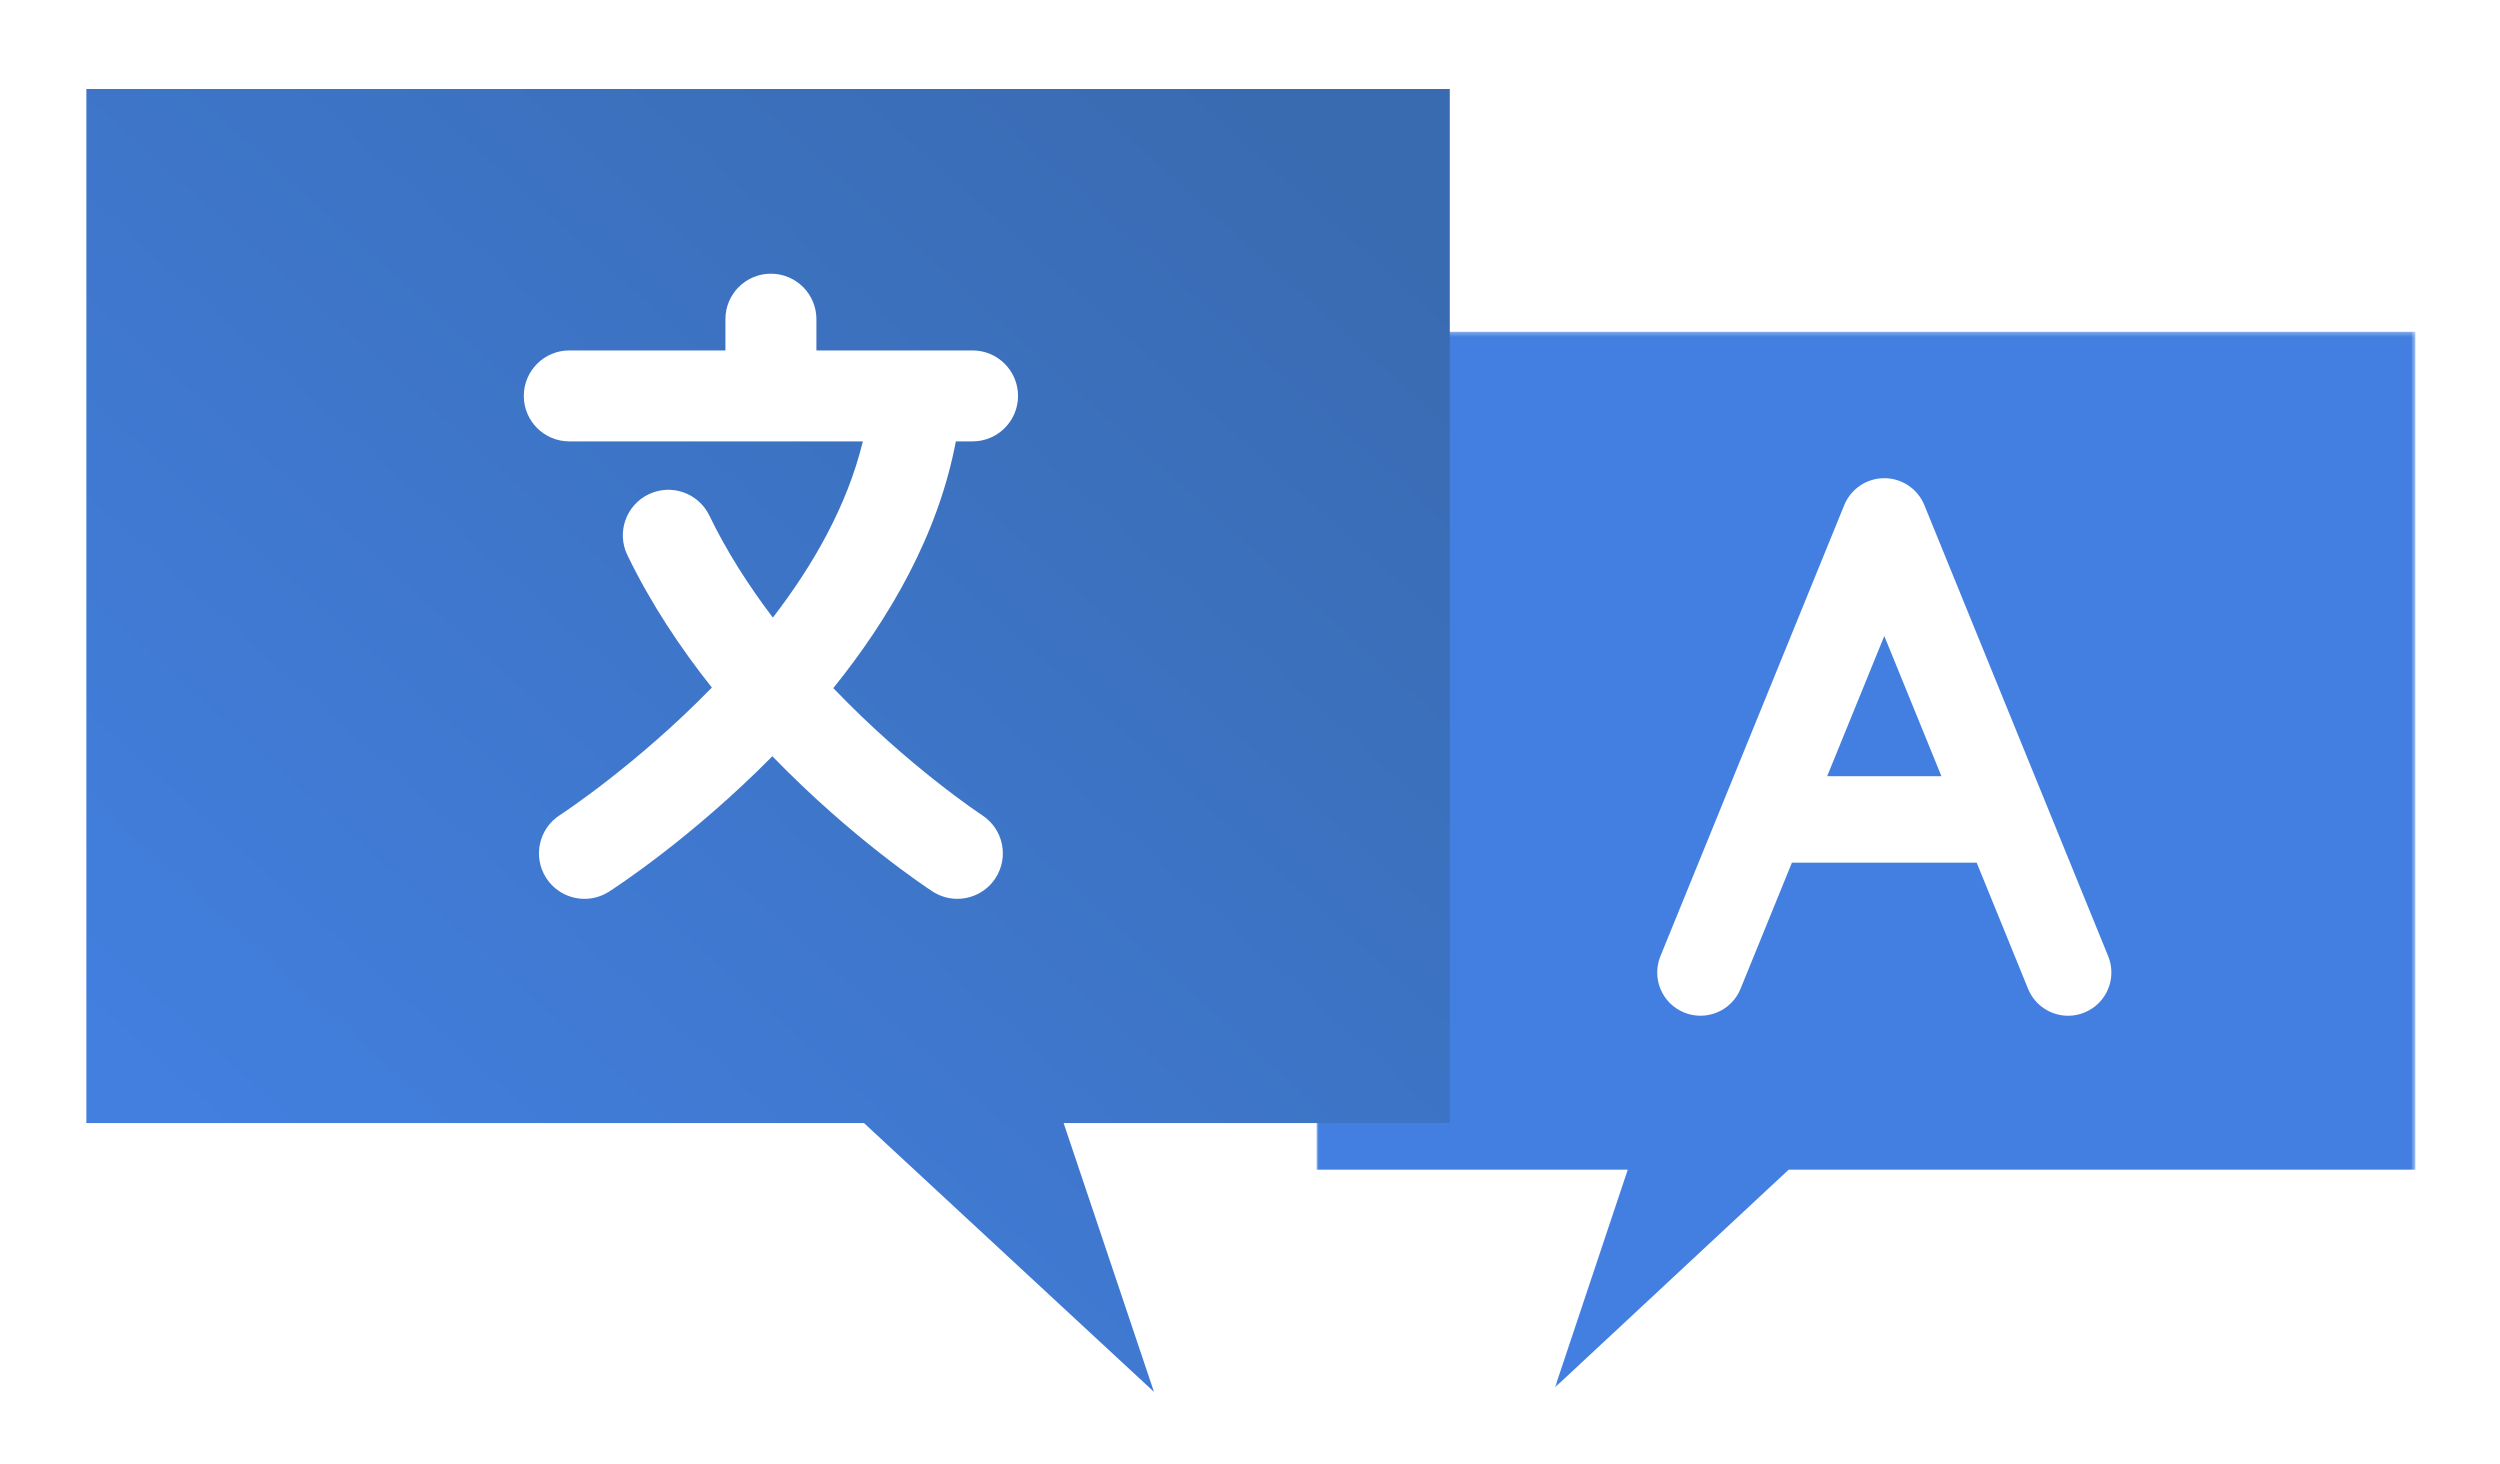 <svg height="339" viewBox="0 0 579 339" width="579" xmlns="http://www.w3.org/2000/svg" xmlns:xlink="http://www.w3.org/1999/xlink"><filter id="a" height="147.5%" width="145.8%" x="-22.7%" y="-23.7%"><feOffset dx="0" dy="10" in="SourceAlpha" result="shadowOffsetOuter1"/><feGaussianBlur in="shadowOffsetOuter1" result="shadowBlurOuter1" stdDeviation="10"/><feColorMatrix in="shadowBlurOuter1" result="shadowMatrixOuter1" type="matrix" values="0 0 0 0 0   0 0 0 0 0   0 0 0 0 0  0 0 0 0.25 0"/><feMerge><feMergeNode in="shadowMatrixOuter1"/><feMergeNode in="SourceGraphic"/></feMerge></filter><filter id="b" height="138.6%" width="136.8%" x="-18.4%" y="-19.2%"><feOffset dx="0" dy="10" in="SourceAlpha" result="shadowOffsetOuter1"/><feGaussianBlur in="shadowOffsetOuter1" result="shadowBlurOuter1" stdDeviation="10"/><feColorMatrix in="shadowBlurOuter1" result="shadowMatrixOuter1" type="matrix" values="0 0 0 0 0   0 0 0 0 0   0 0 0 0 0  0 0 0 0.25 0"/><feMerge><feMergeNode in="shadowMatrixOuter1"/><feMergeNode in="SourceGraphic"/></feMerge></filter><linearGradient id="c" x1="18.343%" x2="94.255%" y1="90.309%" y2="9.424%"><stop offset="0" stop-color="#427fdf"/><stop offset="1" stop-color="#396bb1"/></linearGradient><mask id="d" fill="#fff"><path d="m0 .267h254.484v244.483h-254.484z" fill="#fff" fill-rule="evenodd"/></mask><g fill="none" fill-rule="evenodd" transform="translate(20 10)"><g filter="url(#a)" transform="translate(284.914 56.571)"><path d="m0 .266h254.484v194.06h-145.144l-54.119 50.425 16.856-50.425h-72.077z" fill="#427fe0" mask="url(#d)"/><path d="m118.258 103.199 13.23-32.47 13.234 32.47zm65.081 41.682-42.574-104.468c-1.539-3.771-5.204-6.234-9.277-6.234-4.069 0-7.742 2.463-9.277 6.234l-42.574 104.468c-2.088 5.124.367 10.962 5.493 13.05 5.134 2.088 10.973-.371 13.061-5.491l11.901-29.214h42.793l11.901 29.214c1.585 3.882 5.332 6.238 9.281 6.238 1.259 0 2.542-.239 3.776-.747 5.125-2.088 7.585-7.926 5.497-13.05z" fill="#fff"/></g><g filter="url(#b)"><path d="m315.771.606h-315.771v239.501h180.103l67.152 62.242-20.918-62.242h89.435z" fill="url(#c)"/><path d="m205.24 82.226c5.816 0 10.537-4.718 10.537-10.53 0-5.817-4.721-10.535-10.537-10.535h-36.159v-7.244c0-5.817-4.716-10.53-10.537-10.53-5.826 0-10.537 4.713-10.537 10.53v7.244h-36.154c-5.821 0-10.542 4.718-10.542 10.535 0 5.812 4.721 10.53 10.542 10.53h67.98c-3.597 14.865-11.527 28.721-20.841 40.807-5.512-7.259-10.622-15.178-14.711-23.64-2.532-5.24-8.836-7.442-14.075-4.907-5.244 2.531-7.433 8.825-4.91 14.065 5.423 11.221 12.279 21.512 19.572 30.69-17.577 18.032-34.861 29.317-35.204 29.536-4.891 3.142-6.308 9.655-3.174 14.547 2.02 3.132 5.418 4.847 8.886 4.847 1.945 0 3.915-.542 5.677-1.67 1.507-.964 19.234-12.513 37.821-31.356 18.507 19.101 35.92 30.55 37.109 31.321 1.771 1.153 3.766 1.7 5.731 1.7 3.443 0 6.821-1.685 8.836-4.788 3.179-4.872 1.801-11.39-3.075-14.567-.269-.179-17.084-11.271-34.482-29.447 12.965-16.093 24.313-35.542 28.378-57.138z" fill="#fff"/></g></g></svg>